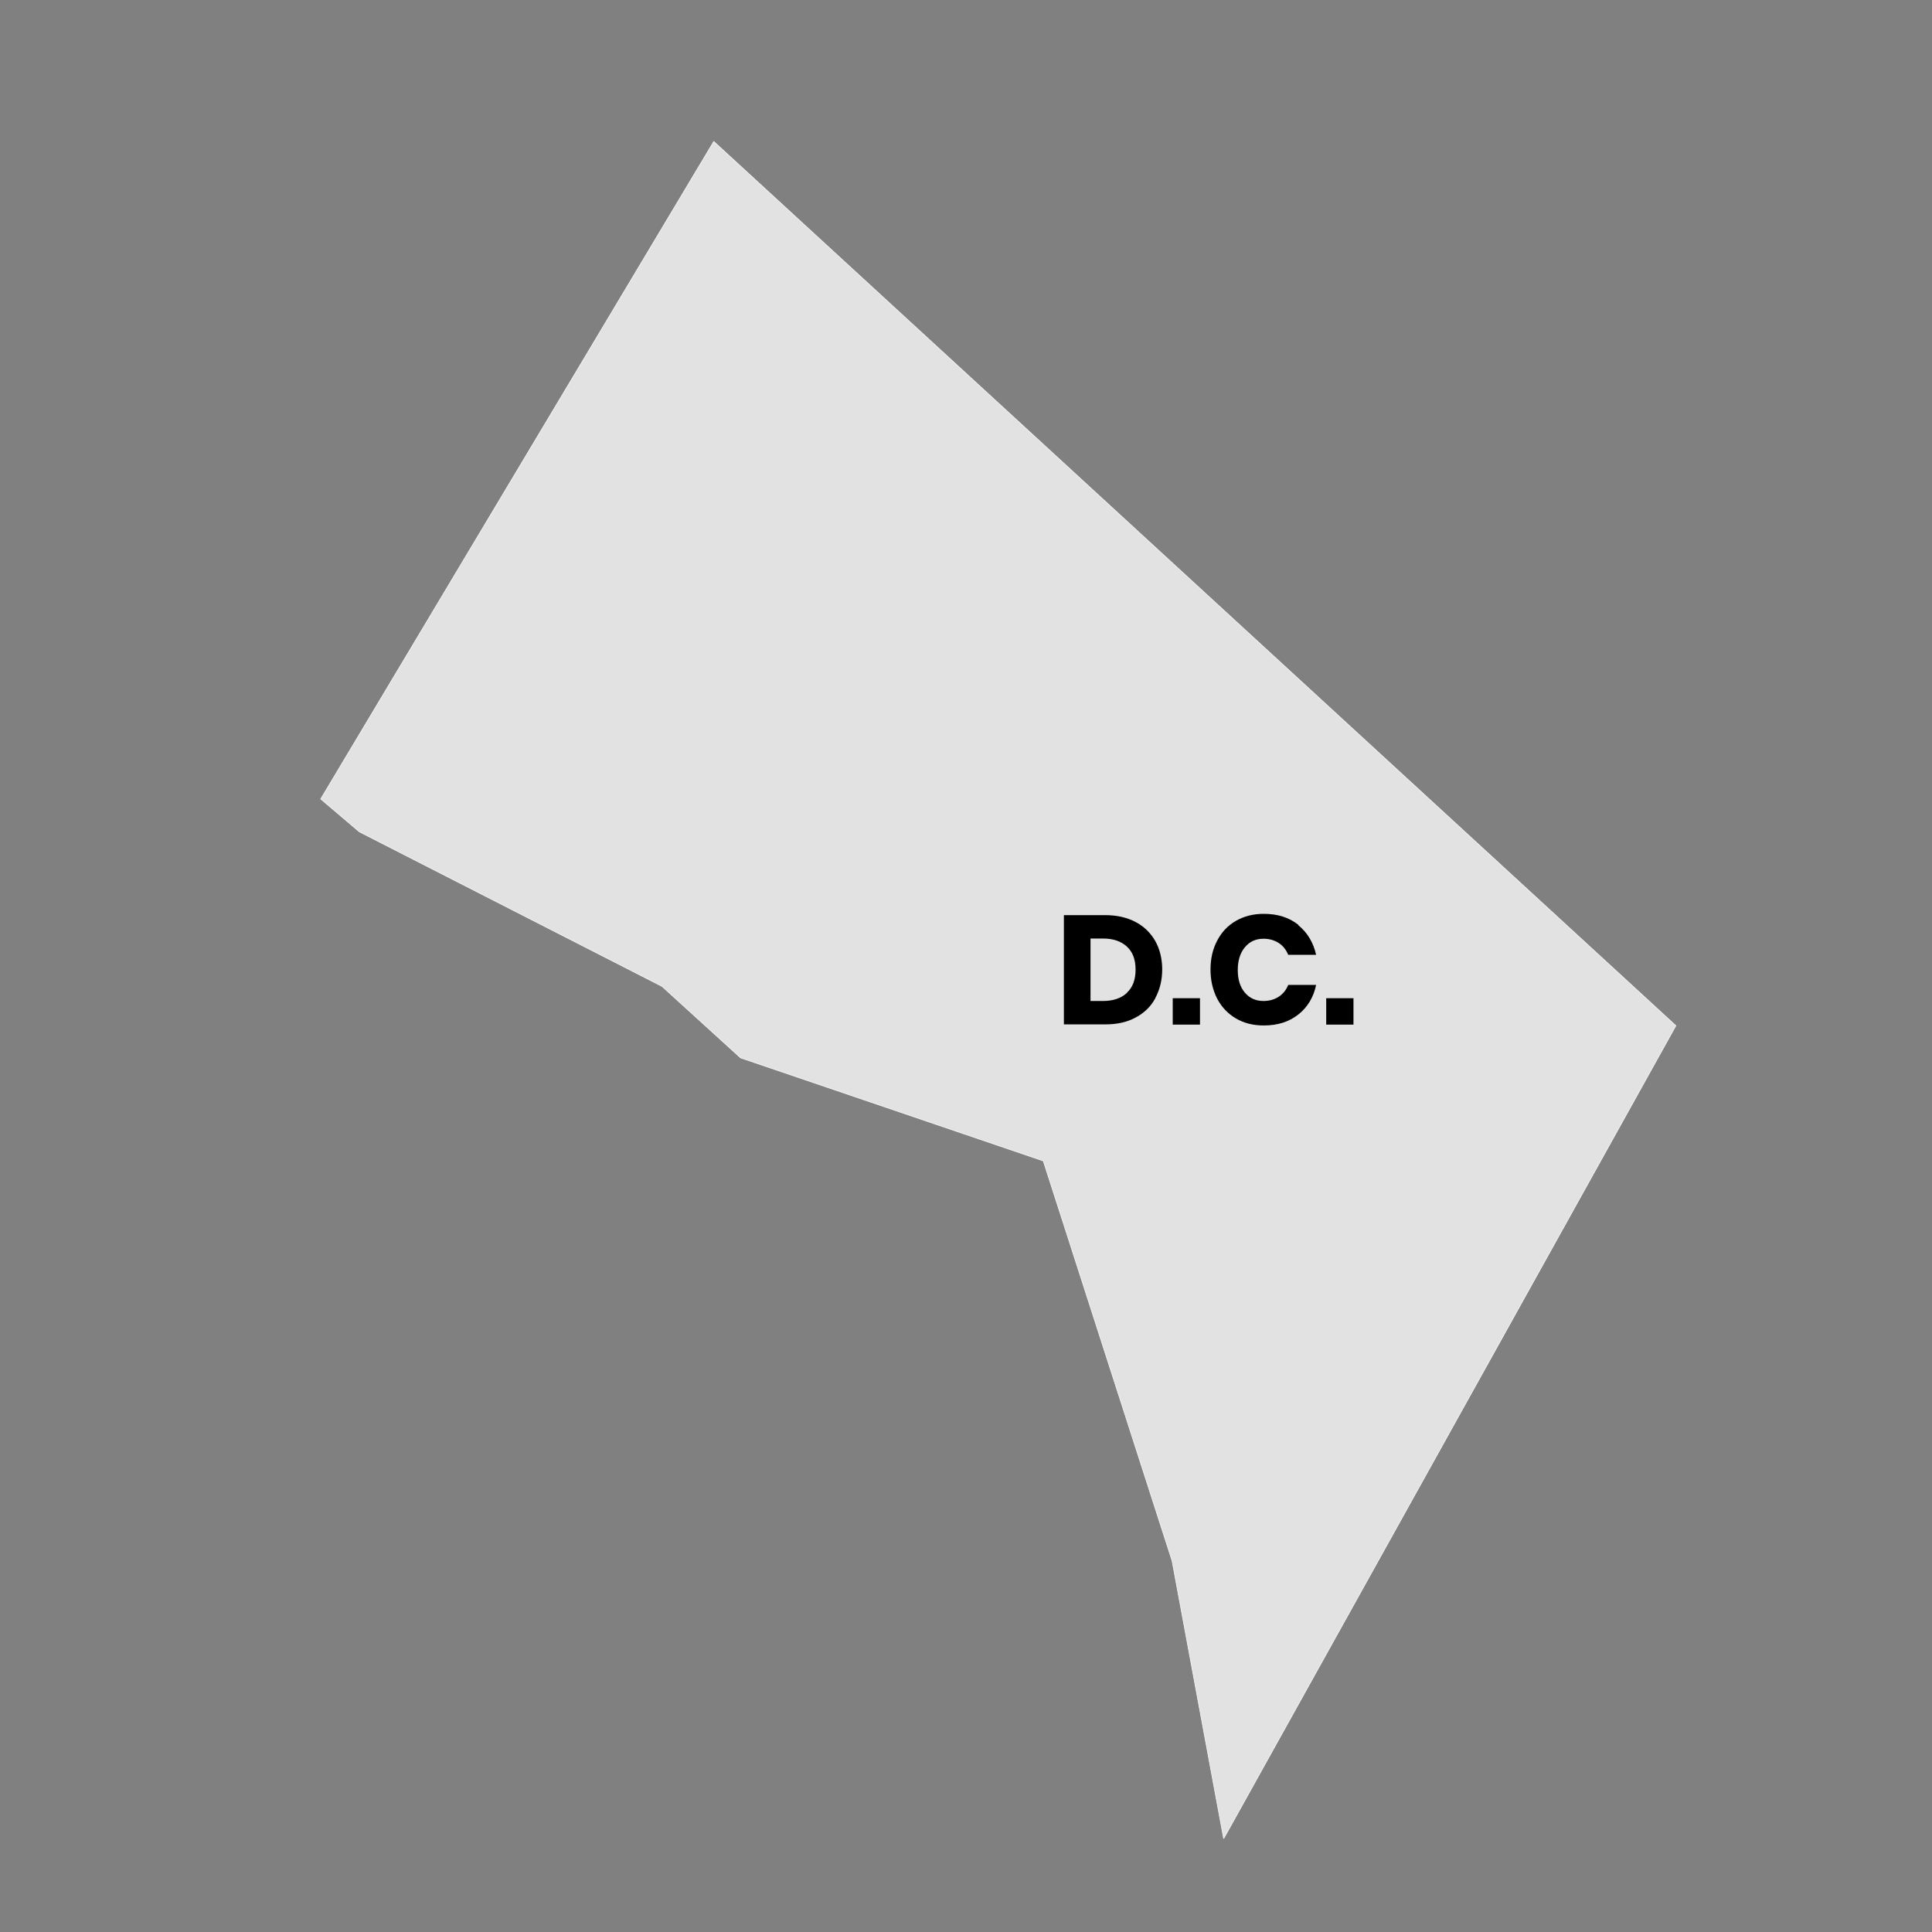 <?xml version="1.0" encoding="UTF-8"?>
<svg id="DC" xmlns="http://www.w3.org/2000/svg" viewBox="0 0 90 90">
  <rect x="0" y="0" width="90" height="90" fill="#808080" stroke="none"/>
  <defs>
    <style>
      .cls-1 {
        fill: #e2e2e2;
        stroke: #f9f9f9;
        stroke-linecap: round;
        stroke-linejoin: round;
        stroke-width: .03px;
      }
    </style>
  </defs>
  <path id="DC-2" data-name="DC" class="cls-1" d="M57,85.64l-2.4-12.93-6-18.63-14.1-4.8h0l-3.66-3.33-14.1-7.2-1.8-1.53L33.25,6.59l44.82,41.19-21.06,37.86h0Z"/>
  <g>
    <path d="M53.82,46.5c-.21,.39-.52,.69-.92,.9-.4,.22-.87,.32-1.42,.32h-1.92v-5.09h1.92c.55,0,1.02,.11,1.42,.32,.4,.21,.7,.51,.92,.89,.21,.38,.32,.83,.32,1.32s-.11,.94-.32,1.33Zm-1.32-.26c.27-.25,.4-.61,.4-1.07s-.13-.82-.4-1.07c-.27-.25-.64-.38-1.12-.38h-.58v2.91h.58c.48,0,.85-.13,1.12-.38Z"/>
    <path d="M55.9,46.5v1.23h-1.27v-1.23h1.27Z"/>
    <path d="M60.48,43.1c.42,.34,.7,.8,.83,1.38h-1.3c-.1-.24-.24-.42-.44-.55-.2-.13-.44-.2-.71-.2-.36,0-.65,.13-.87,.4-.22,.26-.33,.62-.33,1.06s.11,.79,.33,1.05c.22,.26,.51,.39,.87,.39,.27,0,.51-.07,.71-.2s.35-.32,.44-.55h1.3c-.12,.58-.4,1.04-.83,1.38s-.96,.51-1.61,.51c-.5,0-.93-.11-1.3-.33-.37-.22-.66-.52-.87-.92-.2-.39-.31-.84-.31-1.35s.1-.95,.31-1.35,.49-.7,.87-.92c.38-.22,.81-.33,1.3-.33,.65,0,1.18,.17,1.61,.51Z"/>
    <path d="M63.05,46.5v1.23h-1.27v-1.23h1.27Z"/>
  </g>
</svg>